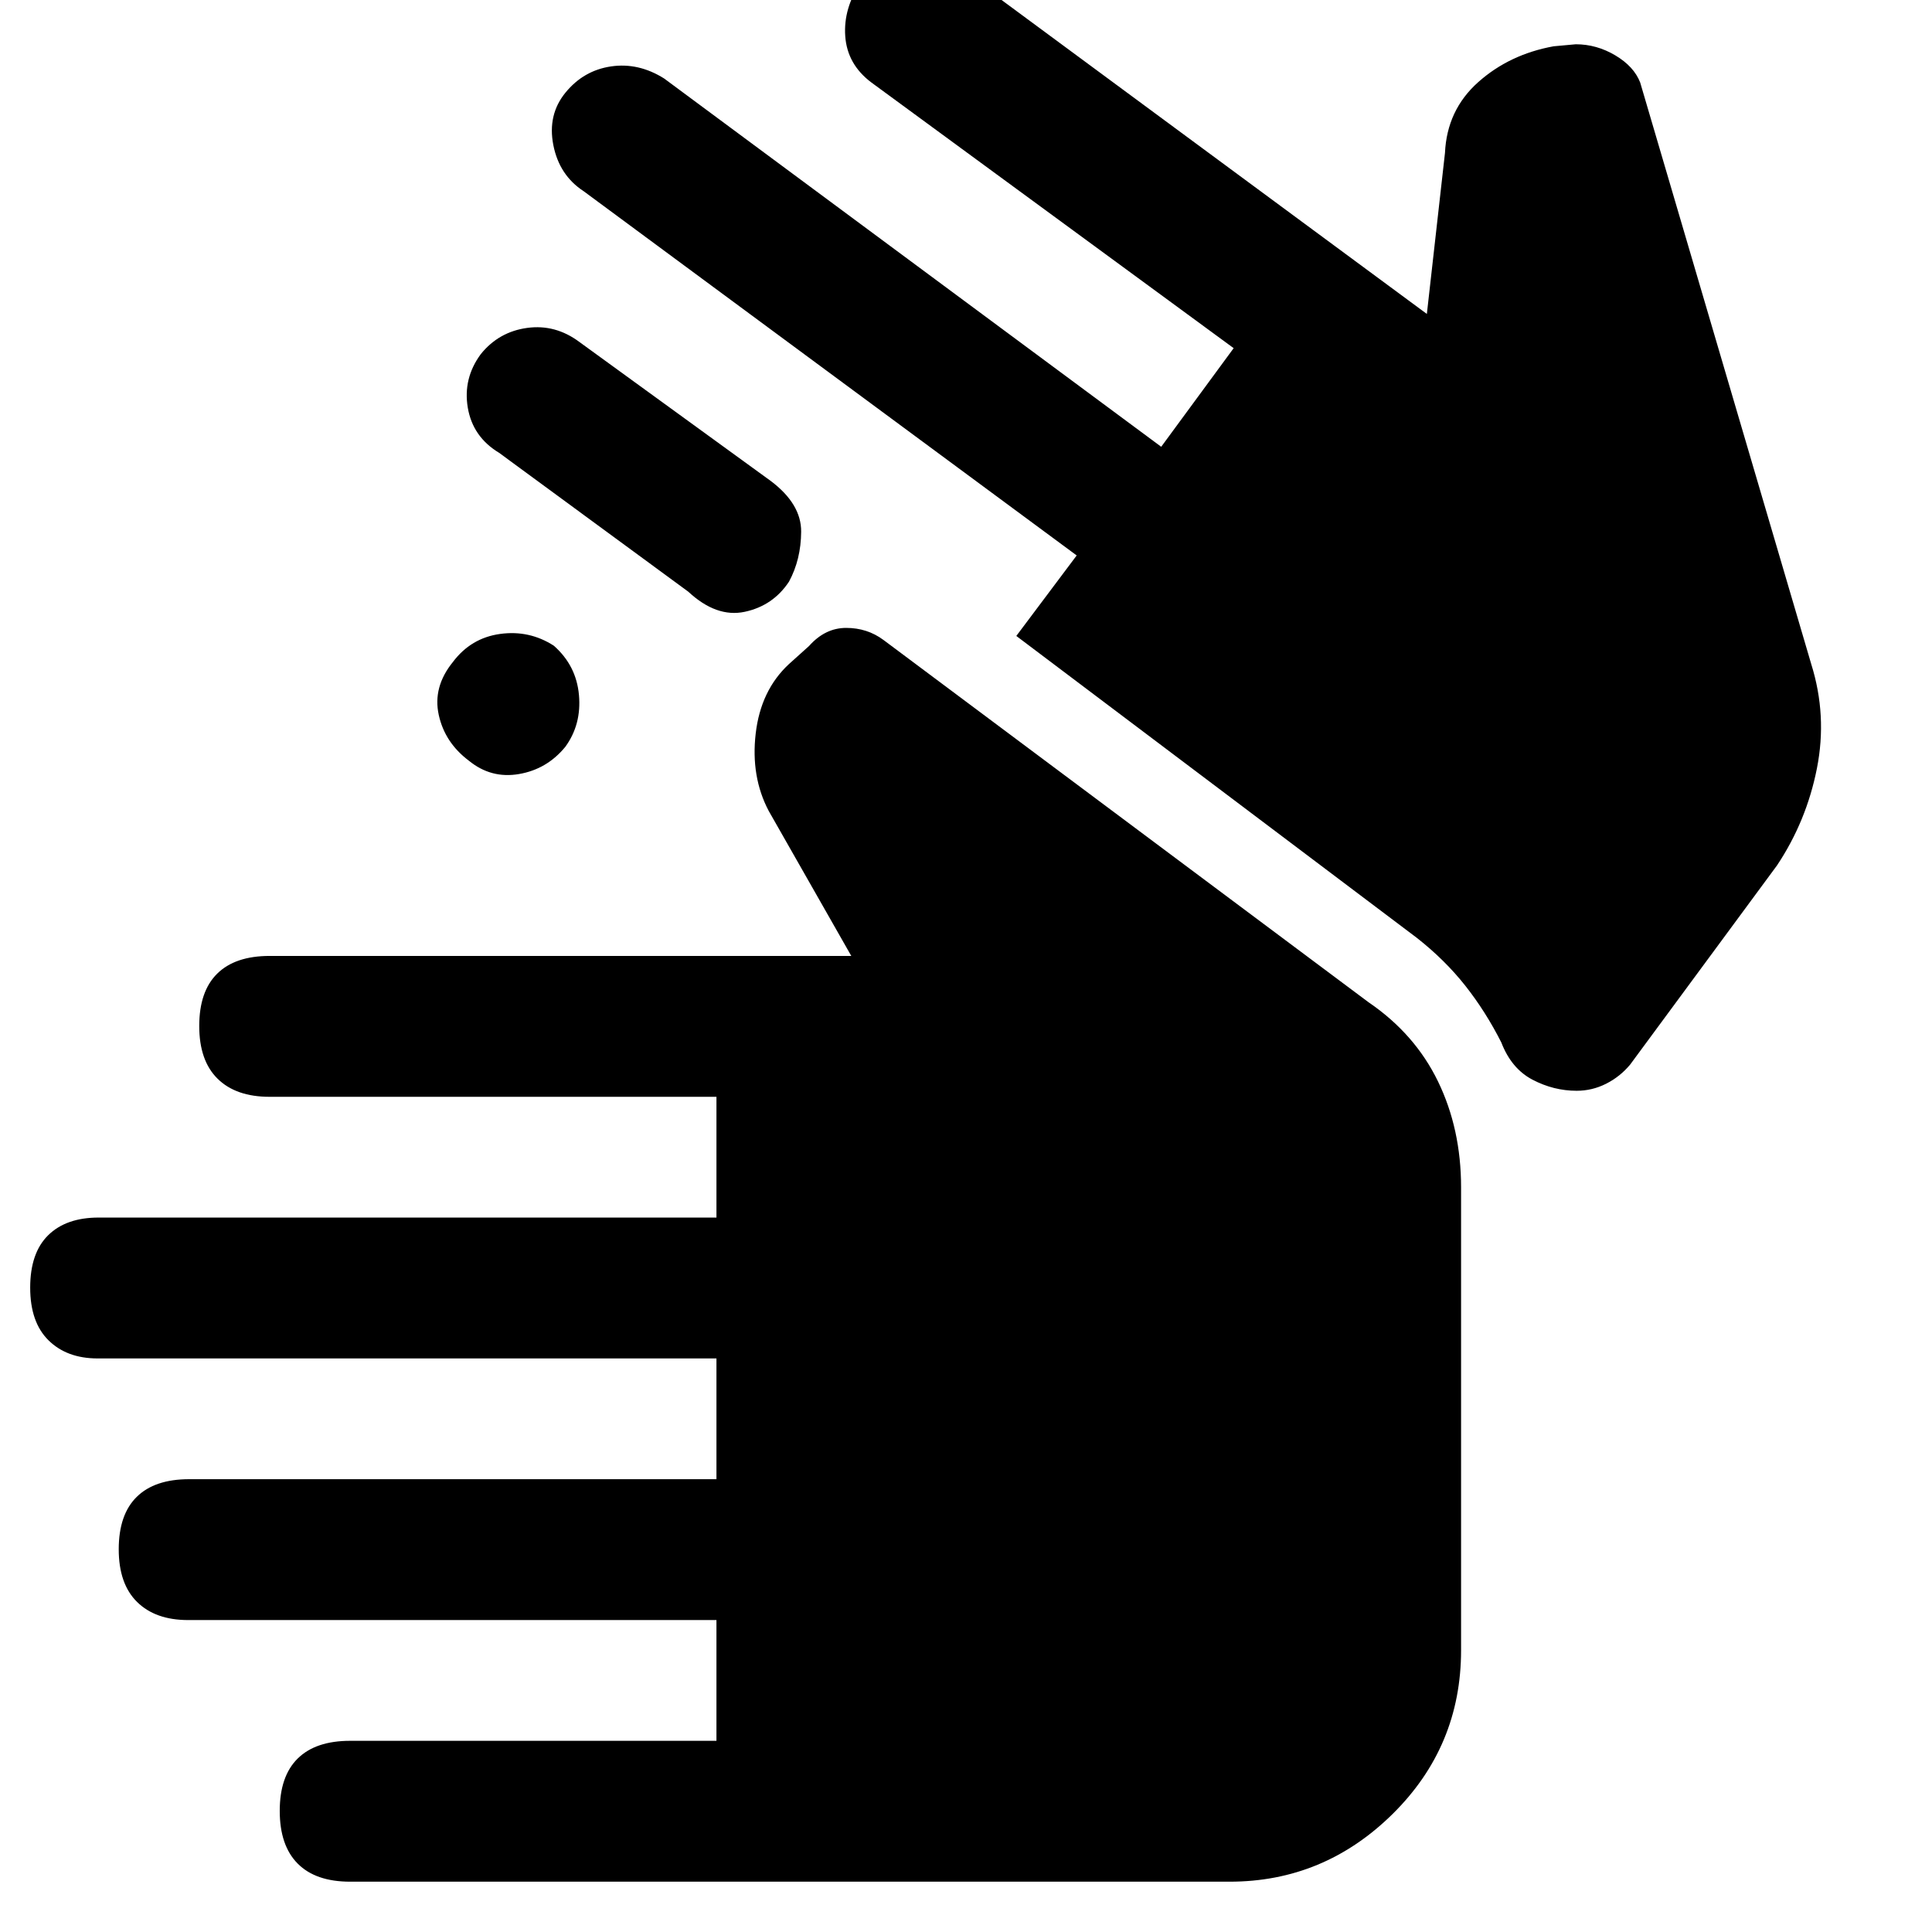 <svg xmlns="http://www.w3.org/2000/svg" height="48" viewBox="0 -960 960 960" width="48"><path d="M174-25q-17.15 0-26.07-8.98-8.93-8.97-8.93-26.2 0-17.22 8.93-26.02Q156.85-95 174-95h182v-60H93.51q-16.26 0-25.38-8.98-9.13-8.97-9.13-26.2 0-17.22 8.93-26.02Q76.85-225 94-225h262v-60H48.52q-15.27 0-24.39-8.98-9.13-8.97-9.13-26.2 0-17.22 8.92-26.02Q32.85-355 49-355h307v-60H133.98q-16.73 0-25.85-8.98-9.13-8.97-9.13-26.2 0-17.22 8.93-26.02 8.92-8.8 26.07-8.8h289l-41-72q-9-17-6.5-38.5T392-630l10-9q8-9 18.46-9 10.47 0 18.54 6l241 180q23.08 15.73 34.54 39.37Q726-399 726-370v230q0 47.83-34.08 81.42Q657.83-25 611-25H174Zm609.44-393q-11.44 0-21.94-5.5Q751-429 746-442q-7.78-15.37-17.89-28.19Q718-483 704-494L505-644l30-40-245-181q-12.11-7.9-15.06-22.95Q272-903 281-914t22.63-13q13.63-2 26.37 6l247 183 36-49-180-132q-12-9-13-23t7.92-27.06q6.93-11.07 21.5-13Q464-984 476-976l233 172 9-80q.97-21.31 16.49-35.16Q750-933 772-937l11-1q10.34 0 19.61 5.5Q811.89-927 815-919l85 289q8 25.53 2.82 51.78T883-530l-73 99q-5 6-11.93 9.5t-14.63 3.5ZM225-631q9-12 23.5-14t26.68 5.84q11.18 9.85 12.5 24.5 1.32 14.66-6.8 25.78-9.11 11.12-23 13.5Q244-573 233-582q-12-9-15-22.83-3-13.82 7-26.17Zm23-104q-13.11-7.9-15.56-22.45-2.44-14.55 6.48-26.61 8.93-11.07 23-13Q276-799 288-790l95 69q15.19 11.43 15.09 25.21Q398-682 392.06-671q-7.93 12-22 15Q356-653 342-666l-94-69Z"/></svg>